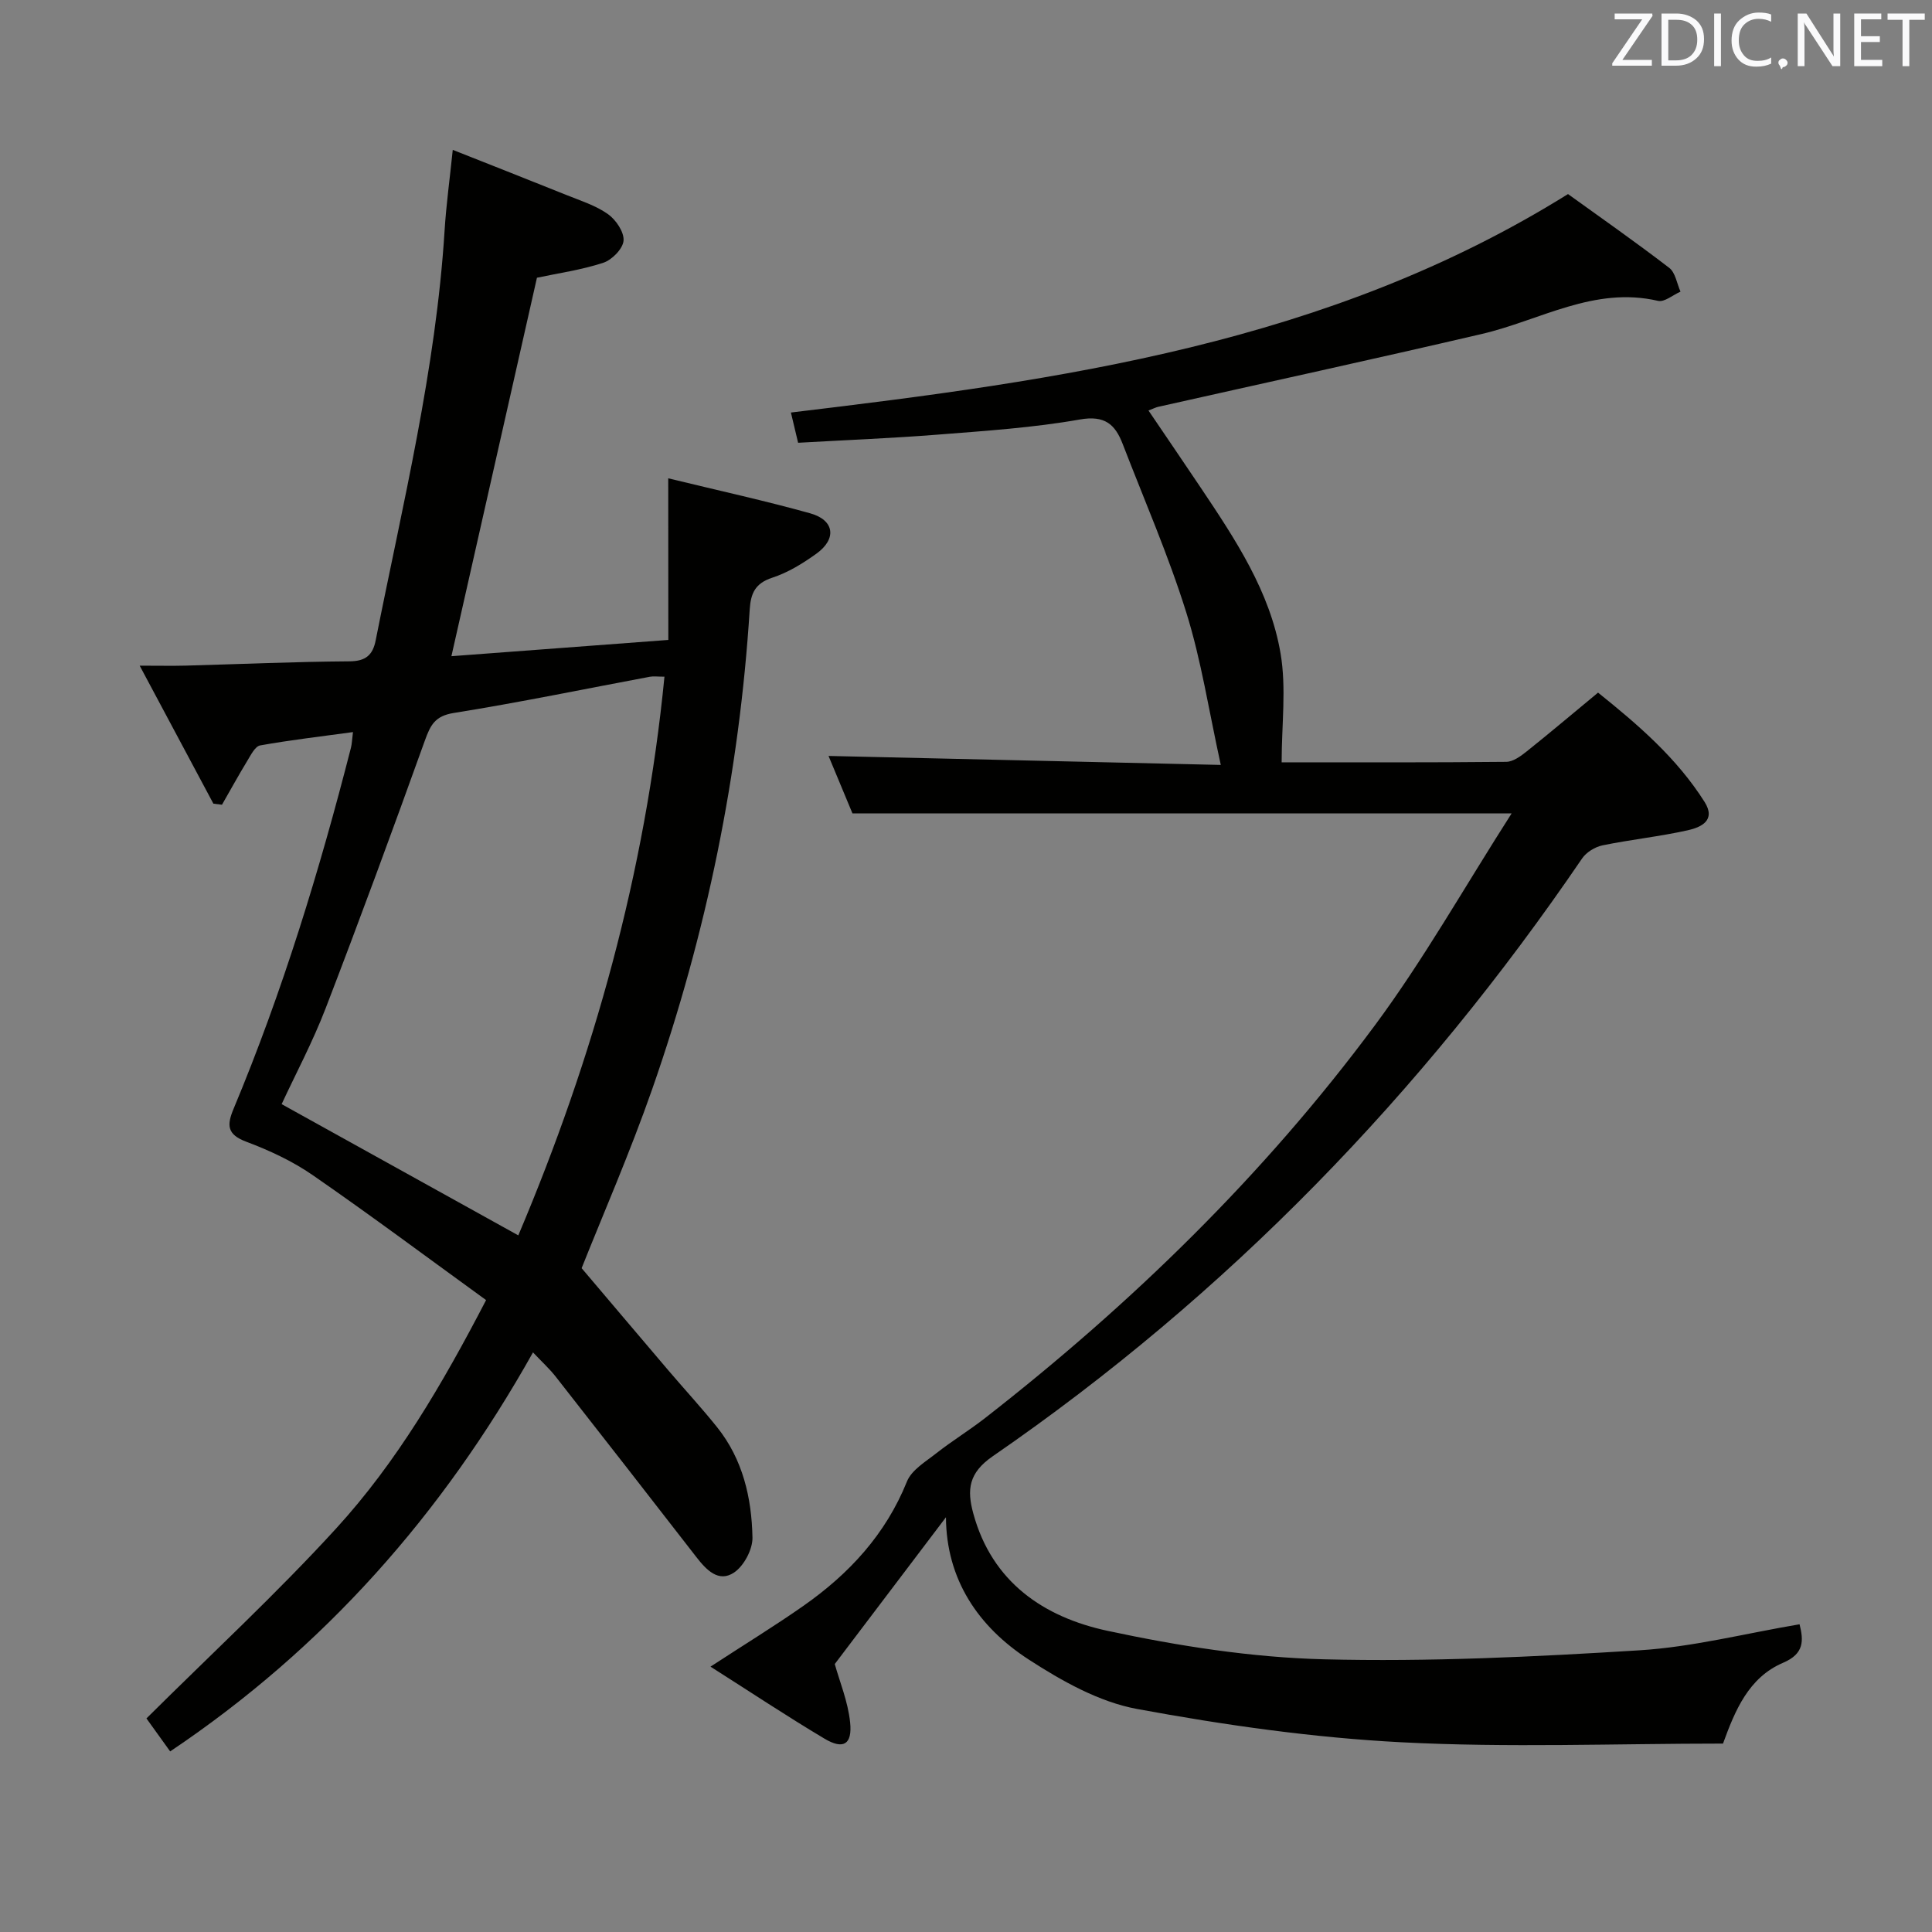 <svg enable-background="new 0 0 400 400" viewBox="0 0 400 400" xmlns="http://www.w3.org/2000/svg"><rect x="0" y="0" width="400" height="400" fill="#808080" stroke="none"/><path d="m147.1 345.06c7.35-4.79 13.43-8.51 19.26-12.6 9.43-6.61 17-14.77 21.41-25.72.96-2.4 3.88-4.12 6.11-5.88 3.25-2.55 6.8-4.72 10.06-7.26 30.35-23.66 57.76-50.35 80.69-81.28 10.14-13.68 18.56-28.64 28.34-43.92-46.36 0-91.07 0-136.48 0-1.65-3.97-3.52-8.45-4.95-11.89 26.58.61 53.29 1.22 81.21 1.86-2.49-11.33-4.05-21.68-7.14-31.55-3.7-11.85-8.7-23.3-13.17-34.9-1.56-4.05-3.69-5.98-8.86-5.07-9.63 1.7-19.46 2.35-29.23 3.12-9.6.76-19.22 1.14-29.11 1.7-.48-2.01-.96-4.05-1.49-6.26 55.85-6.69 111.13-14.21 160.89-45.23 6.49 4.68 13.85 9.82 20.96 15.28 1.28.98 1.58 3.25 2.33 4.92-1.56.68-3.32 2.22-4.65 1.91-13.24-3.08-24.44 4.05-36.51 6.86-22.29 5.2-44.65 10.06-66.98 15.08-.46.1-.9.33-2.01.76 3.7 5.46 7.29 10.72 10.84 16.01 7.14 10.66 14.34 21.47 16.51 34.31 1.22 7.18.22 14.74.22 22.52 15.21 0 30.86.06 46.5-.1 1.43-.01 3.02-1.19 4.25-2.17 4.81-3.84 9.51-7.82 14.76-12.16 8.31 6.67 16.31 13.54 22.06 22.64 2.43 3.85-.8 5.26-3.49 5.86-5.82 1.3-11.79 1.92-17.64 3.12-1.55.32-3.35 1.42-4.23 2.71-33.16 48.67-73.46 90.32-122.01 123.76-5.03 3.46-5.38 6.95-4.04 11.86 3.88 14.26 14.64 21.47 27.77 24.29 14.7 3.15 29.82 5.52 44.81 5.9 21.75.55 43.58-.51 65.32-1.86 11.02-.68 21.9-3.49 33.17-5.39.84 3.36.99 6.09-3.39 7.96-7.17 3.06-9.96 9.87-12.46 16.74-22.28 0-44.48.88-66.56-.27-18.34-.95-36.69-3.56-54.77-6.9-7.86-1.45-15.56-5.79-22.41-10.23-10.48-6.79-17.07-16.6-17.14-29.46-7.67 10.12-15.31 20.21-23.02 30.39.99 3.59 2.74 7.77 3.18 12.09.47 4.58-1.41 5.68-5.31 3.36-7.77-4.63-15.29-9.63-23.6-14.91z" fill="#010100"/><path d="m138.35 99.03c10.78 2.62 20.17 4.67 29.4 7.25 5.02 1.4 5.54 5.28 1.28 8.35-2.81 2.02-5.89 3.92-9.15 4.98-3.55 1.16-4.45 3.26-4.66 6.58-2.15 34.01-8.95 67.11-20.17 99.25-4.65 13.3-10.31 26.25-14.63 37.12 6.17 7.27 12.06 14.24 17.98 21.19 3.34 3.92 6.85 7.72 10.07 11.74 5.32 6.65 7.16 14.62 7.32 22.84.05 2.46-1.77 5.87-3.8 7.24-3.21 2.16-5.76-.54-7.82-3.2-9.67-12.47-19.37-24.92-29.11-37.34-1.3-1.66-2.88-3.09-4.71-5.03-18.78 33.51-43.21 61.2-75.12 82.61-1.86-2.59-3.67-5.1-4.91-6.83 13.37-13.29 26.93-25.81 39.33-39.39 12.49-13.68 21.87-29.67 30.99-47.22-11.98-8.68-23.79-17.5-35.91-25.88-4.19-2.9-8.98-5.12-13.77-6.92-3.98-1.5-4.01-3.43-2.61-6.78 10.14-24.26 17.8-49.34 24.31-74.78.2-.79.22-1.63.42-3.24-6.63.91-12.95 1.64-19.21 2.76-1.06.19-1.94 1.99-2.67 3.19-1.82 2.99-3.5 6.06-5.24 9.09-.59-.07-1.19-.15-1.78-.22-4.88-9.13-9.75-18.27-15.26-28.57 4.06 0 6.79.06 9.52-.01 11.31-.31 22.62-.81 33.94-.89 3.37-.02 4.81-1.34 5.4-4.34 5.59-28.16 12.47-56.09 14.27-84.89.33-5.25 1.05-10.48 1.69-16.66 8.28 3.28 15.93 6.28 23.55 9.35 2.93 1.18 6.05 2.16 8.58 3.95 1.65 1.17 3.37 3.71 3.23 5.49-.13 1.68-2.39 3.99-4.19 4.58-4.52 1.49-9.32 2.16-13.74 3.1-5.87 25.96-11.7 51.8-17.71 78.36 14.75-1.11 29.38-2.21 44.91-3.37-.02-11-.02-21.57-.02-33.46zm-.78 41.07c-1.44 0-2.28-.13-3.06.02-13.51 2.53-26.98 5.32-40.55 7.49-3.91.62-4.84 2.51-5.99 5.7-6.67 18.55-13.47 37.06-20.55 55.45-2.71 7.04-6.29 13.75-9.11 19.84 16.48 9.14 32.5 18.02 49 27.17 15.62-36.88 26.28-75.1 30.26-115.67z" fill="#010100"/><g fill="#fafafb"><path d="m342.2 3.2-6.3 9.2h6.1v1.2h-8.2v-.5l6.2-9.1h-5.7v-1.2h7.8v.4z"/><path d="m344 13.7v-10.9h3.1c1.6 0 3 .5 4.1 1.4 1.1 1 1.6 2.2 1.6 3.9s-.5 3-1.6 4-2.5 1.5-4.2 1.5h-3zm1.4-9.6v8.4h1.6c1.4 0 2.5-.4 3.2-1.1.8-.8 1.2-1.8 1.2-3.2s-.4-2.4-1.2-3.1-1.8-1-3.1-1z"/><path d="m356.3 2.8v10.9h-1.4v-10.9z"/><path d="m366.6 13.2c-.8.4-1.8.6-3 .6-1.6 0-2.8-.5-3.7-1.5s-1.4-2.3-1.4-3.9c0-1.7.5-3.2 1.6-4.2s2.4-1.6 4-1.6c1 0 1.9.1 2.6.4v1.5c-.8-.4-1.6-.6-2.6-.6-1.2 0-2.2.4-3 1.2s-1.1 1.9-1.1 3.3c0 1.3.4 2.3 1.1 3.1s1.6 1.1 2.8 1.1c1.1 0 2-.2 2.8-.7v1.3z"/><path d="m368.2 13c0-.3.1-.5.3-.6.2-.2.4-.3.6-.3.3 0 .5.1.7.3s.3.4.3.6-.1.5-.3.6c-.2.2-.4.3-.7.3-.3 1-.5-.1-.6-.3-.2-.2-.3-.4-.3-.6z"/><path d="m381.1 13.7h-1.7l-5.5-8.4c-.2-.2-.3-.5-.4-.7 0 .2.1.8.1 1.5v7.6h-1.4v-10.9h1.8l5.3 8.3c.3.4.4.6.4.8 0-.3-.1-.8-.1-1.6v-7.5h1.4v10.9z"/><path d="m389.7 13.7h-5.8v-10.9h5.6v1.2h-4.2v3.5h3.9v1.2h-3.9v3.7h4.4z"/><path d="m398.4 4.1h-3.1v9.6h-1.4v-9.6h-3.1v-1.3h7.7v1.3z"/></g></svg>